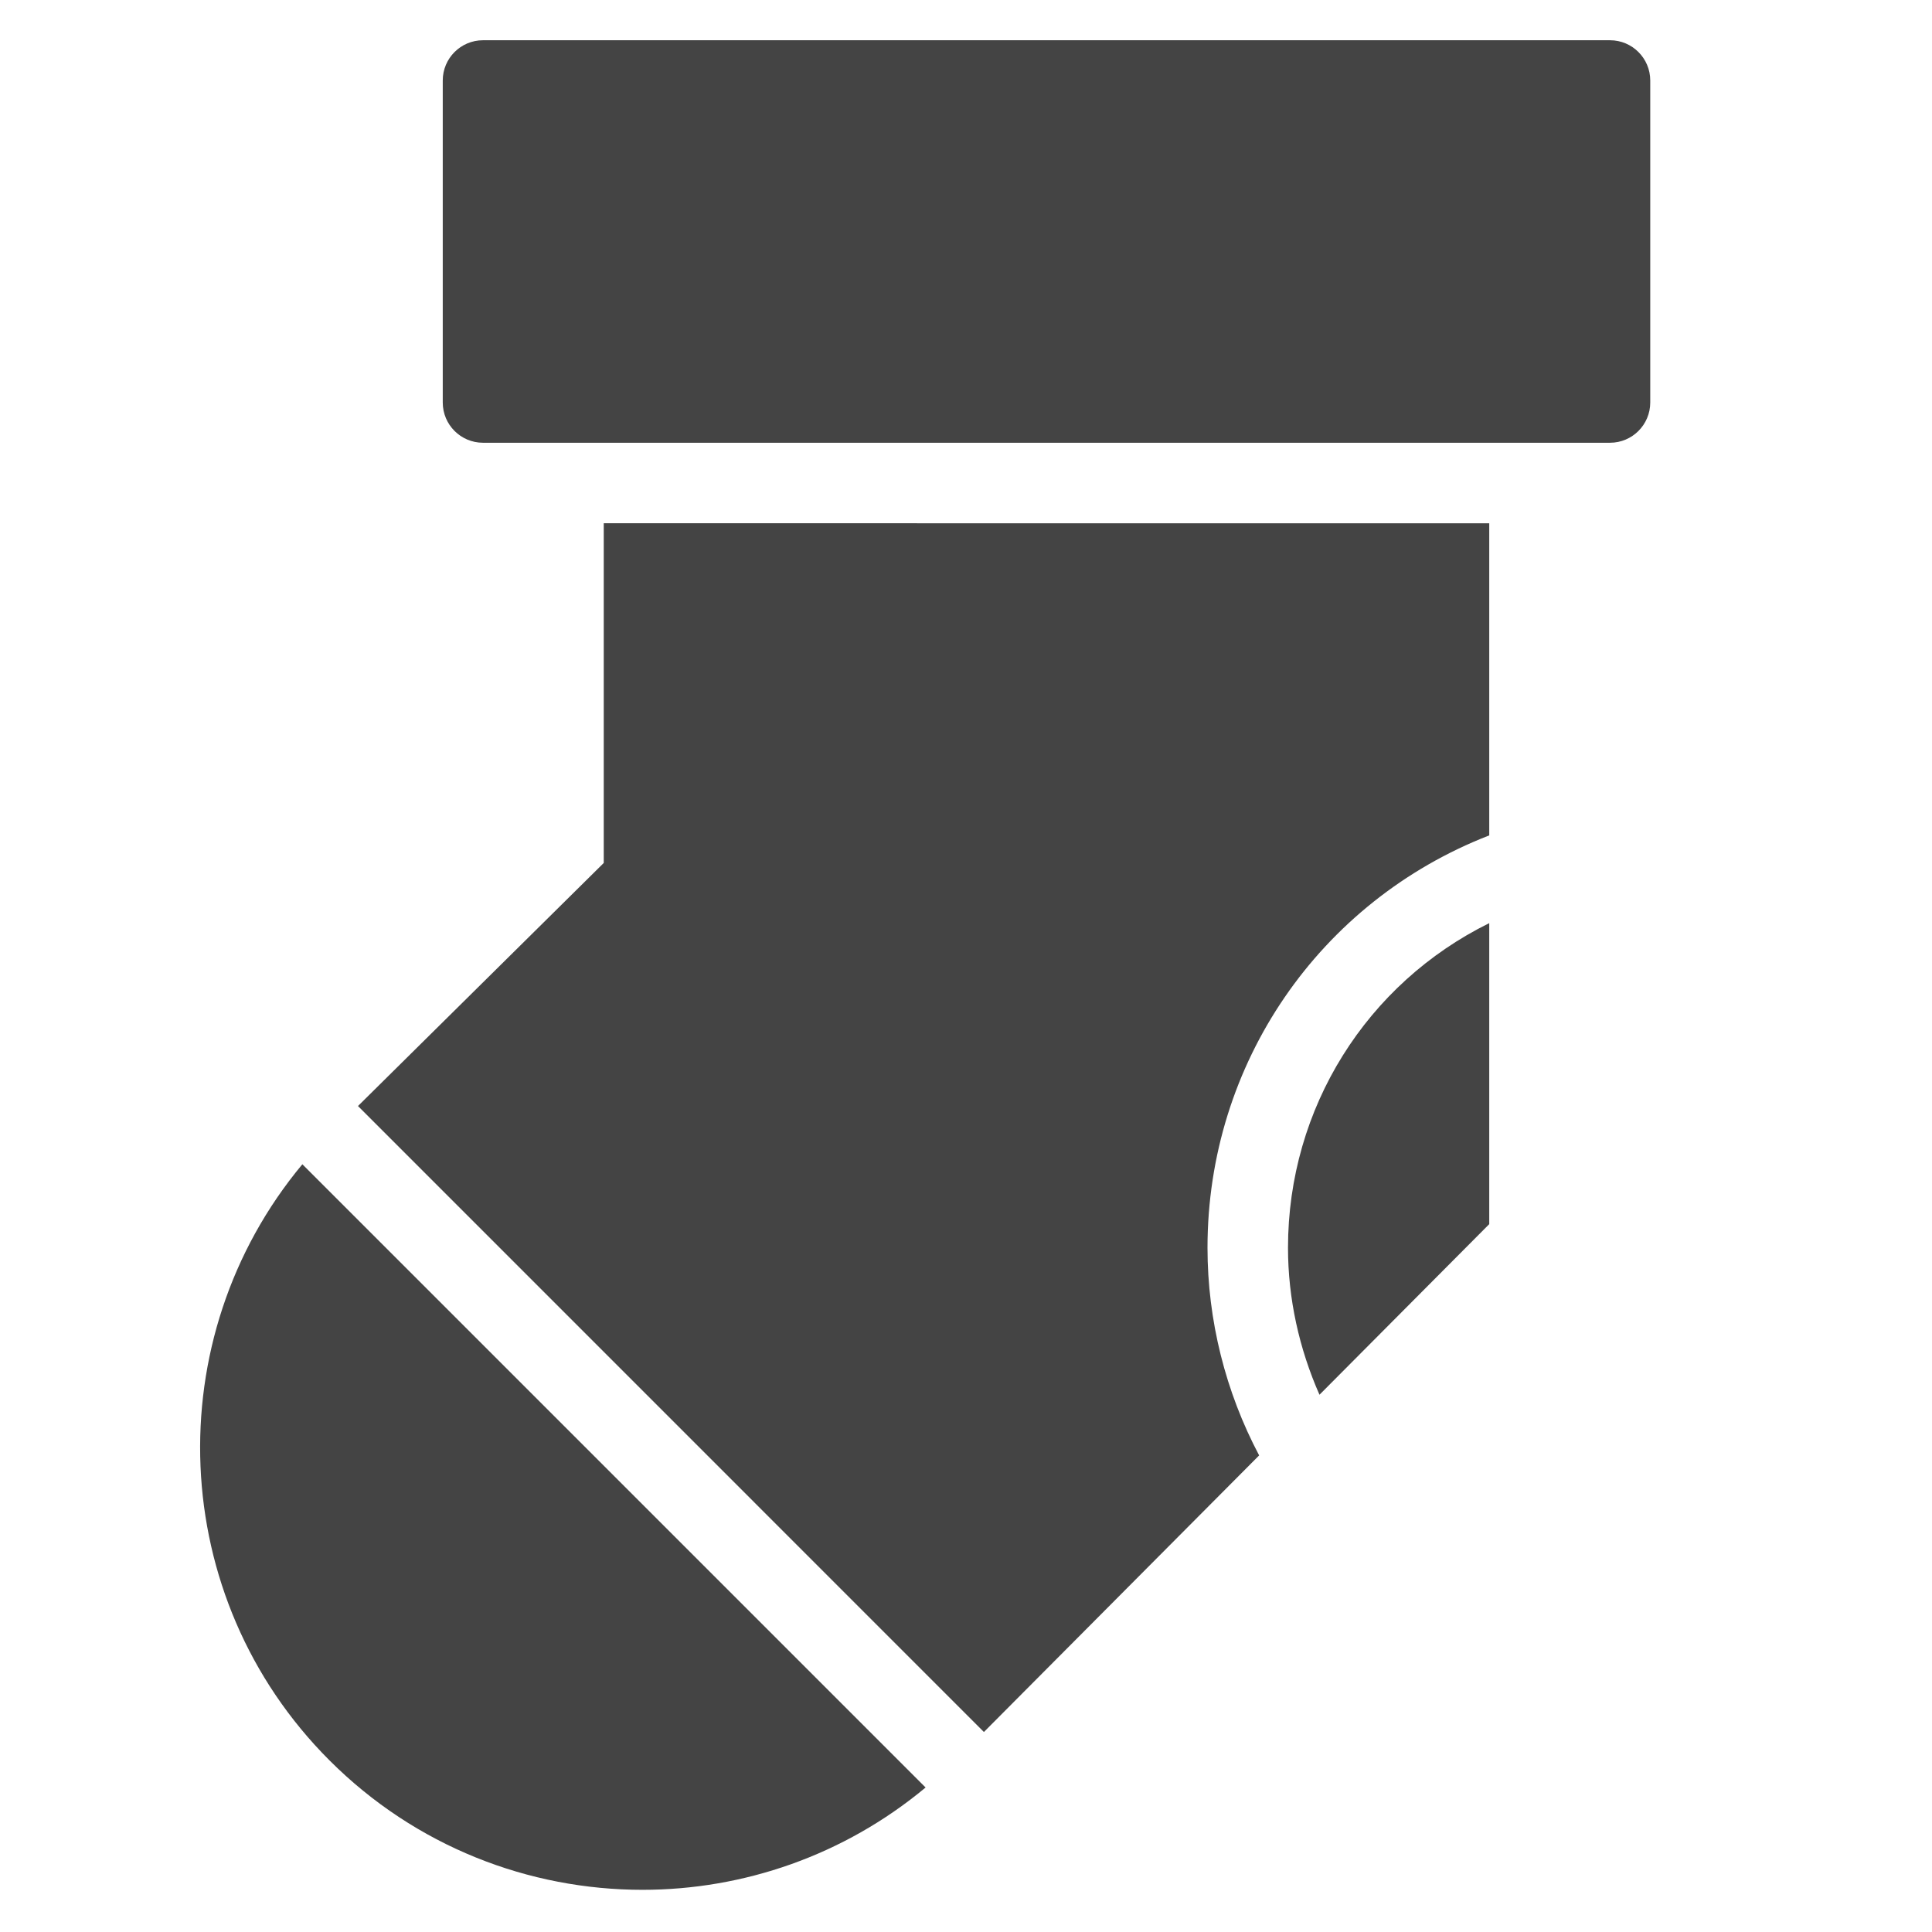 <?xml version="1.0" encoding="utf-8"?>
<!-- Generator: Adobe Illustrator 19.1.0, SVG Export Plug-In . SVG Version: 6.00 Build 0)  -->
<!DOCTYPE svg PUBLIC "-//W3C//DTD SVG 1.1//EN" "http://www.w3.org/Graphics/SVG/1.1/DTD/svg11.dtd">
<svg version="1.1" id="Layer_1" xmlns="http://www.w3.org/2000/svg" xmlns:xlink="http://www.w3.org/1999/xlink" x="0px" y="0px"
	 width="48px" height="48px" viewBox="0 0 48 48" enable-background="new 0 0 48 48" xml:space="preserve">
<path data-color="color-2" fill="#444444" d="M40,1H12c-0.552,0-1,0.448-1,1v8c0,0.552,0.448,1,1,1h28
	c0.552,0,1-0.448,1-1V2C41,1.448,40.552,1,40,1z"/>
<path fill="#444444" d="M24.445,43.031l6.838-6.872C30.448,34.581,30,32.803,30,31
	c0-4.581,2.785-8.607,7-10.245v-7.754L15,13v8.44l-6.106,6.039L24.445,43.031z"/>
<path data-color="color-2" fill="#444444" d="M7.512,28.926C3.915,33.243,4.137,39.687,8.186,43.736
	c2.145,2.145,4.96,3.216,7.777,3.216c2.502,0,5.001-0.851,7.033-2.542
	L7.512,28.926z"/>
<path data-color="color-2" fill="#444444" d="M32,31c0,1.265,0.278,2.509,0.782,3.652L37,30.413v-7.478
	C33.962,24.433,32,27.521,32,31z"/>
</svg>
